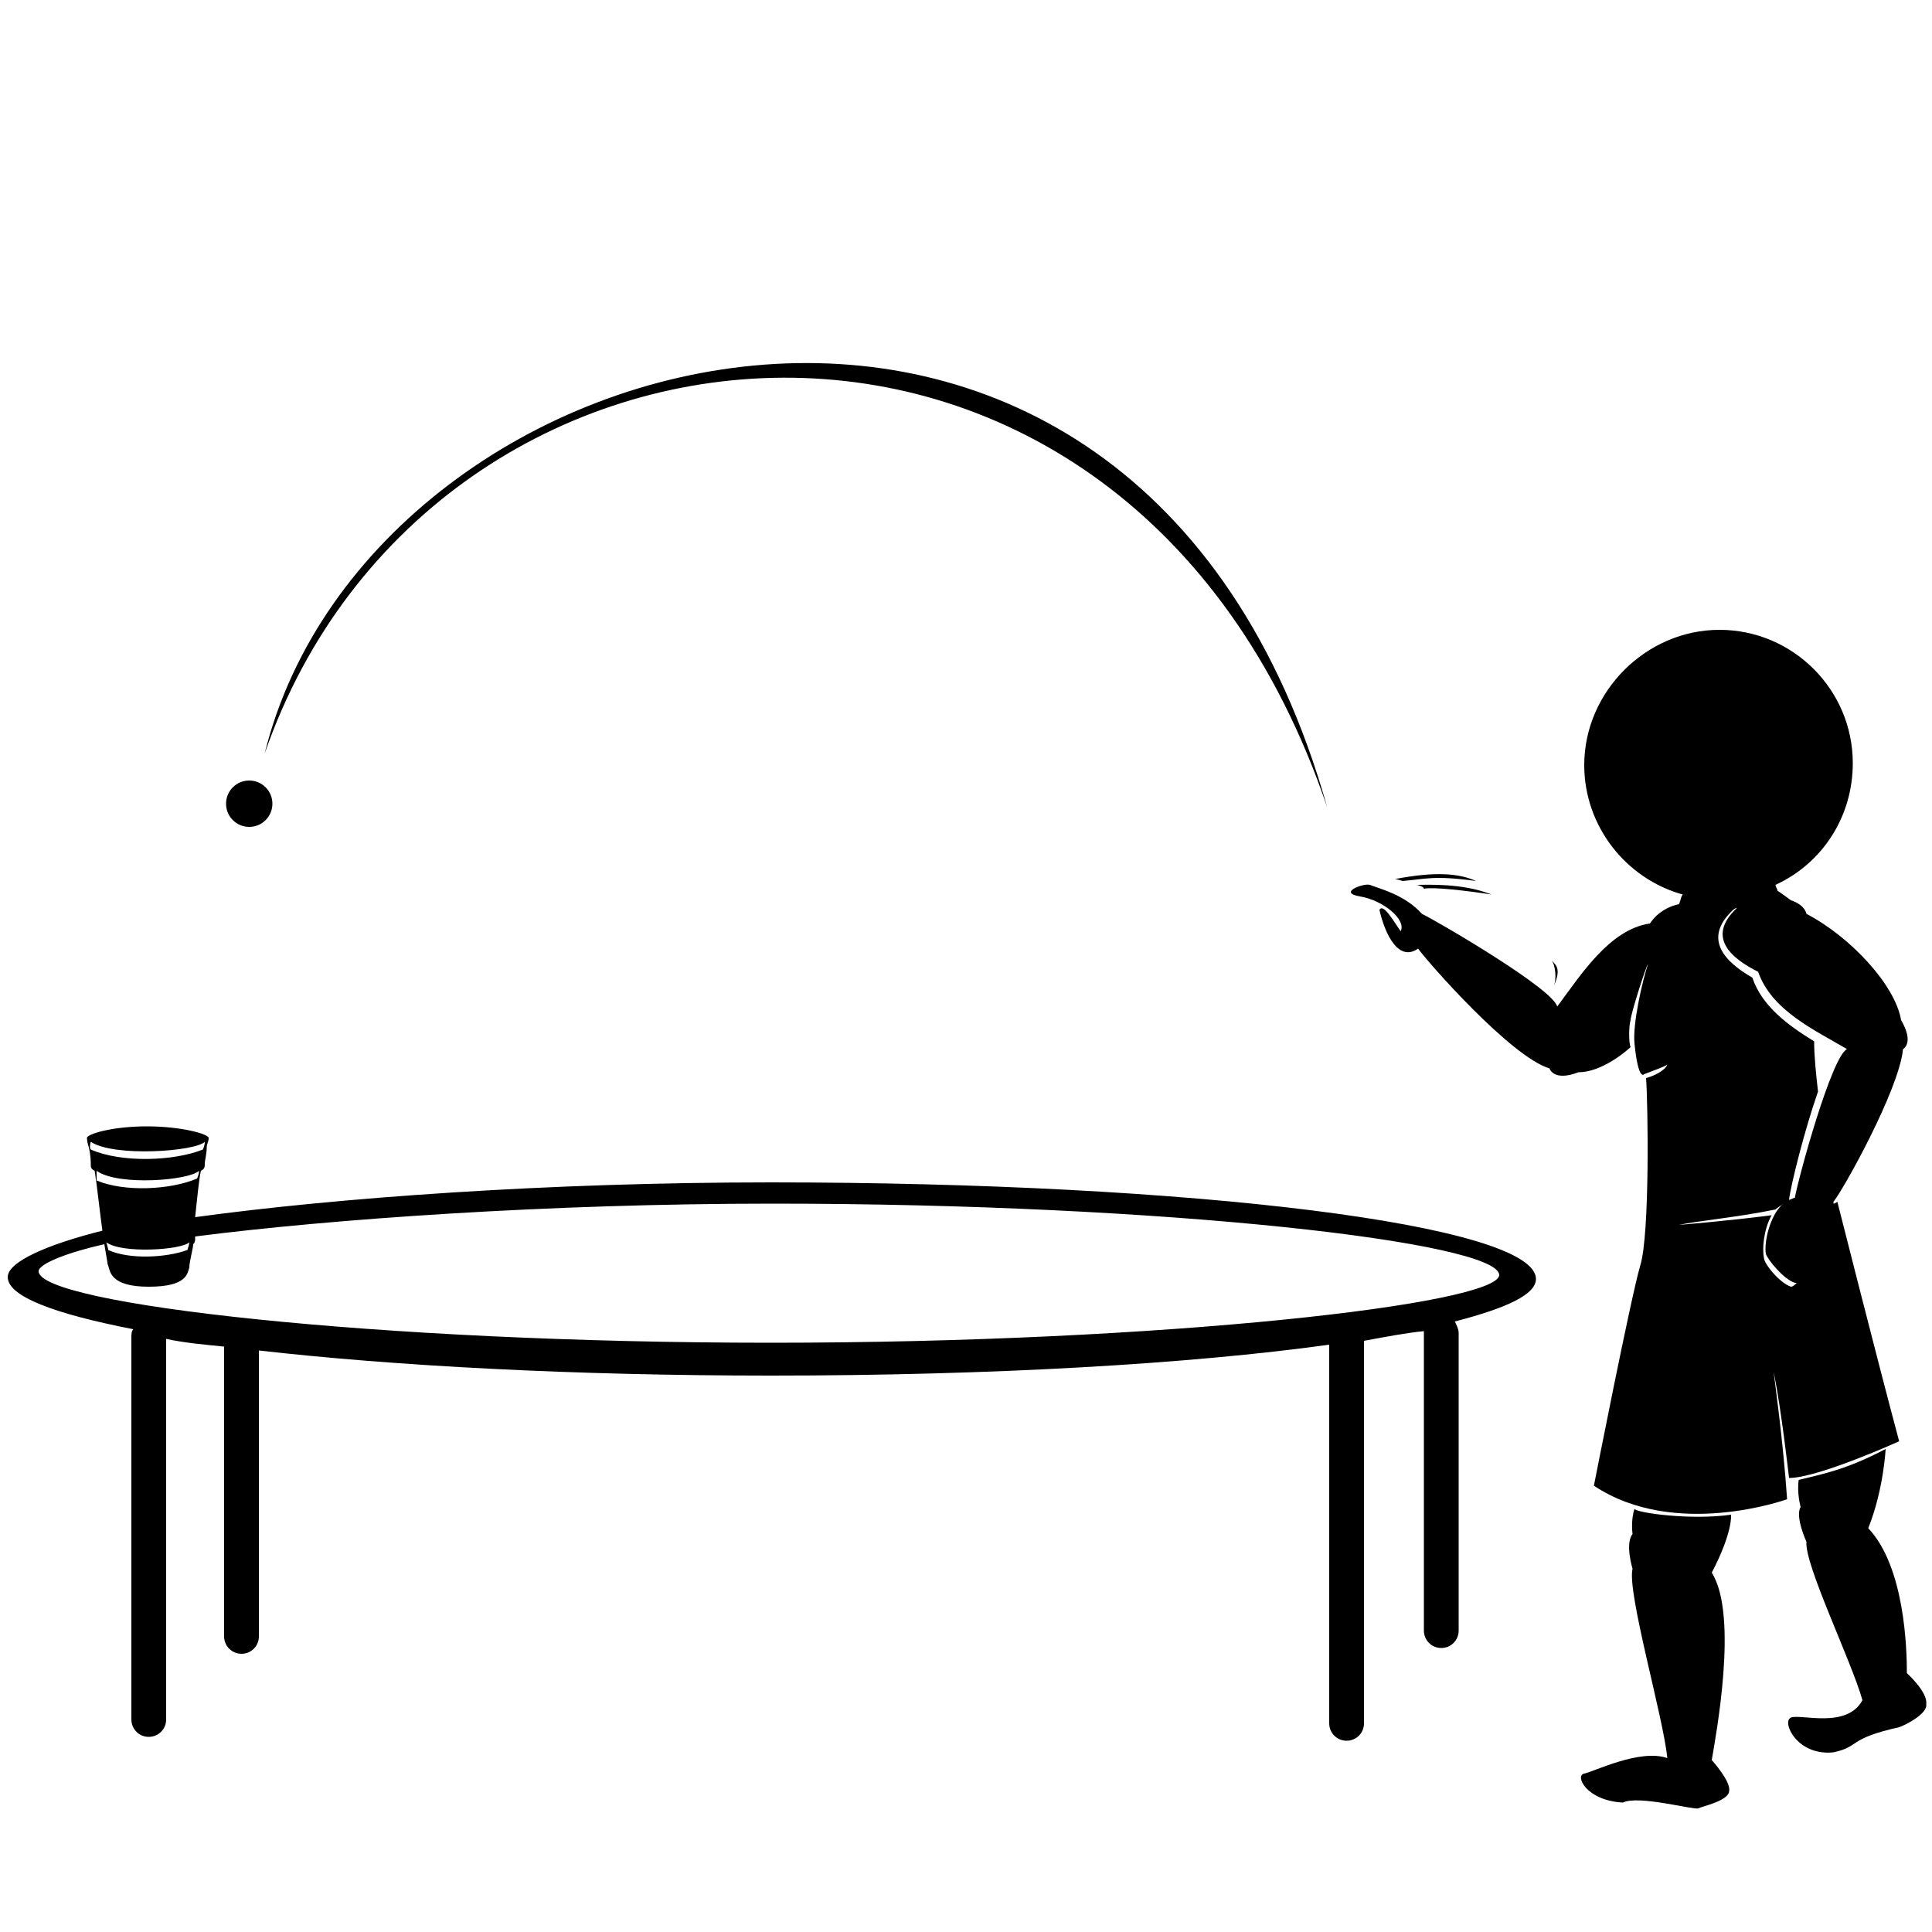 <?xml version="1.0" encoding="utf-8"?>
<!-- Generator: Adobe Illustrator 19.2.1, SVG Export Plug-In . SVG Version: 6.00 Build 0)  -->
<svg version="1.2" baseProfile="tiny" id="Layer_1" xmlns="http://www.w3.org/2000/svg" xmlns:xlink="http://www.w3.org/1999/xlink"
	 x="0px" y="0px" viewBox="0 0 100 100" xml:space="preserve">
<g>
	<path d="M80.4,51.1c0.4-0.9,0.2-1.1-0.1-1.4C80.5,49.9,80.6,50.7,80.4,51.1z"/>
	<path d="M80.4,51.1c0,0.1,0,0.1-0.1,0.2C80.4,51.2,80.4,51.2,80.4,51.1z"/>
	<path d="M92.6,76.5c1.5,0,5.7-1.9,5.7-1.9c-1.1-4.1-3.2-12.4-3.2-12.4c0,0-0.1,0.1-0.2,0.1c0,0,0-0.1,0-0.1
		c0.5-0.6,3.4-5.8,3.6-7.9c0,0,0.6-0.3-0.1-1.5c-0.3-1.8-2.6-4.3-4.9-5.5c-0.1-0.4-0.5-0.6-0.8-0.7c-0.4-0.3-0.7-0.5-0.7-0.5
		c0-0.1-0.1-0.2-0.1-0.3c2.4-1.1,4-3.5,4-6.3c0-3.8-3.1-6.9-6.9-6.9S82,35.8,82,39.6c0,3.2,2.2,5.9,5.1,6.7
		c-0.1,0.1-0.1,0.3-0.2,0.5c-0.5,0.1-1.1,0.4-1.5,1c-2.1,0.3-3.6,2.7-4.8,4.3c-0.2-0.9-6-4.3-7-4.8c-0.9-1-2.2-1.3-2.7-1.5
		c-0.3-0.1-1.7,0.4-0.5,0.6s2.4,1.2,2.1,1.8c-0.3-0.4-0.9-1.5-1.1-1.1c0.3,1.3,1,2.7,2,2c0.5,0.7,4.8,5.6,6.8,6.2
		c0,0,0.2,0.7,1.5,0.2c0.8,0,1.8-0.5,2.7-1.3c-0.1-0.2-0.1-1.1,0-1.4c0-0.3,0.8-2.8,0.9-2.9C85,50.8,84.5,53,84.6,54v0
		c0.2,2,0.5,1.6,0.5,1.6c0,0,0,0,0,0c0.5-0.2,1.1-0.4,1.2-0.5c-0.1,0.3-0.7,0.6-1.1,0.7c0.1,1.3,0.2,8.1-0.3,9.7
		c-0.5,1.7-2.4,11.4-2.4,11.4c4.2,2.8,10,0.7,10,0.7c-0.2-3-0.7-6.6-0.7-6.6C92.2,72.9,92.6,76.5,92.6,76.5z M89.7,47.1
		c0,0,0.1-0.1,0.2-0.1c-1.6,1.5-0.3,2.6,1.1,3.3c0.7,2,2.9,3,4.6,4c-0.8,0.4-2.5,6.6-2.7,7.7c-0.1,0-0.2,0.1-0.3,0.1
		c0.1-0.8,0.8-3.6,1.5-5.6c-0.1-0.9-0.2-1.8-0.2-2.6c-1.3-0.8-2.7-1.8-3.2-3.3C89.3,49.8,88.1,48.6,89.7,47.1z M91.7,62.9
		c-2.3,0.3-4.8,0.5-4.8,0.5c0.9-0.2,3.1-0.4,5-0.8c0.1-0.1,0.3-0.2,0.4-0.3c-0.7,0.6-1,2-0.9,2.6c0.1,0.3,0.9,1.3,1.5,1.5
		c0,0,0.1,0,0.1,0c-0.1,0.1-0.2,0.2-0.3,0.2c-0.6-0.2-1.4-1.2-1.4-1.5C91.2,64.6,91.3,63.6,91.7,62.9z"/>
	<path d="M89.6,78.4c-2.1,0.3-4.9-0.1-5-0.3c-0.2,0.6-0.1,1.3-0.1,1.3c-0.4,0.5,0,1.8,0,1.8c-0.3,1.2,1.6,7.7,1.8,9.8
		c-1.4-0.5-3.8,0.7-4.3,0.8s0.1,1.4,2,1.5c0.8-0.4,3.7,0.4,3.9,0.3s1.6-0.4,1.6-0.9c0.1-0.5-0.9-1.6-0.9-1.6c0.2-1.2,1.4-7.5,0-9.7
		C89.7,79.3,89.6,78.4,89.6,78.4z"/>
	<path d="M98.7,86.6c0-1.2-0.1-5.5-2-7.5c0.8-2,0.9-4.1,0.9-4.1c-2.1,1.1-3.3,1.3-4.5,1.6C93,77.3,93.2,78,93.2,78
		c-0.3,0.5,0.3,1.8,0.3,1.8c-0.1,1.2,2.3,6.1,2.9,8.2c-0.8,1.5-3.2,0.7-3.7,0.9s0.3,2,2.2,1.8c1.4-0.3,0.7-0.7,3.4-1.3
		c0.3-0.1,1.5-0.7,1.4-1.2C99.8,87.6,98.7,86.6,98.7,86.6z"/>
	<path d="M39.9,61.2c-11.6,0-22.5,0.8-29.8,1.8c0.1-0.9,0.2-2,0.3-2.4c0.2-0.1,0.2-0.2,0.2-0.4c0-0.1,0.1-0.5,0.1-0.8
		c0-0.2,0.1-0.3,0.1-0.5c0-0.2-1.4-0.6-3.2-0.6c-1.8,0-3.1,0.4-3.1,0.6c0,0,0,0.2,0.1,0.5c0.1,0.4,0.1,0.8,0.1,0.9
		c0,0.1,0,0.2,0.2,0.3c0.1,0.6,0.3,2.4,0.4,3.1c-2.8,0.7-4.9,1.6-4.9,2.4c0,1,2.4,1.9,6.5,2.7c-0.1,0.1-0.1,0.3-0.1,0.4v19.8
		c0,0.5,0.4,0.9,0.9,0.9s0.9-0.4,0.9-0.9V69.4c0,0,0-0.1,0-0.1c0.9,0.2,2,0.3,3,0.4v15c0,0.5,0.4,0.9,0.9,0.9s0.9-0.4,0.9-0.9V69.9
		c7,0.8,16.3,1.3,26.5,1.3c11.4,0,21.7-0.6,28.9-1.6v19.6c0,0.5,0.4,0.9,0.9,0.9s0.9-0.4,0.9-0.9V69.4c0,0,0,0,0,0
		c1.1-0.2,2.1-0.4,3.1-0.5c0,0.1,0,0.1,0,0.2v15.3c0,0.5,0.4,0.9,0.9,0.9s0.9-0.4,0.9-0.9V69c0-0.2-0.1-0.4-0.2-0.6
		c2.7-0.7,4.2-1.4,4.2-2.2C79.5,63.4,61.8,61.2,39.9,61.2z M4.7,59.5c-0.1-0.1,0-0.4,0-0.4c1.2,0.8,5.4,0.5,5.9,0
		c0,0.2-0.1,0.4-0.1,0.4C9,60.1,6.3,60.2,4.7,59.5z M5,61.1C5,61,5,60.6,5,60.6c1.1,0.8,4.8,0.5,5.3,0c0,0.2-0.1,0.4-0.1,0.4
		C8.8,61.6,6.4,61.7,5,61.1z M9.8,64.3c0,0.1-0.1,0.4-0.1,0.4c-1.1,0.4-3,0.5-4.1,0c0-0.1-0.1-0.4-0.1-0.4
		C6.3,64.9,9.4,64.7,9.8,64.3z M39.9,69.5c-20.4,0-37.9-2-37.9-3.7c0-0.4,1.6-1,3.4-1.4c0.3,1.7,0.1,0.8,0.2,1.1
		c0.1,0.3,0.1,1.1,2.1,1.1c2,0,2-0.7,2.1-1c0-0.3,0.2-1,0.2-1.2c0.1-0.1,0.1-0.2,0.1-0.3c0,0,0-0.1,0-0.1c7-0.9,18.3-1.7,29.9-1.7
		c20.4,0,37.6,2,37.6,3.7C77.5,67.5,60.3,69.5,39.9,69.5z"/>
	<path d="M76.4,45.6c-0.9-0.4-2.1-0.5-4.2-0.1c0.1,0,0.4,0.1,0.4,0.1C73.8,45.5,74.2,45.3,76.4,45.6z"/>
	<path d="M72.2,45.5C72.1,45.5,72.1,45.5,72.2,45.5C72.1,45.5,72.1,45.5,72.2,45.5z"/>
	<path d="M73.3,45.8C73.3,45.8,73.3,45.8,73.3,45.8C73.3,45.8,73.3,45.8,73.3,45.8z"/>
	<path d="M73.3,45.8c0.1,0,0.4,0.1,0.4,0.2c0.5-0.1,2.2,0.1,3.5,0.3C75.7,45.7,73.9,45.8,73.3,45.8z"/>
	<circle cx="12.9" cy="41.6" r="1.2"/>
	<path d="M68.7,41.8c-9.9-35.1-49.5-25.1-55-2.8C22.3,14.2,58.3,11,68.7,41.8z"/>
</g>
</svg>
